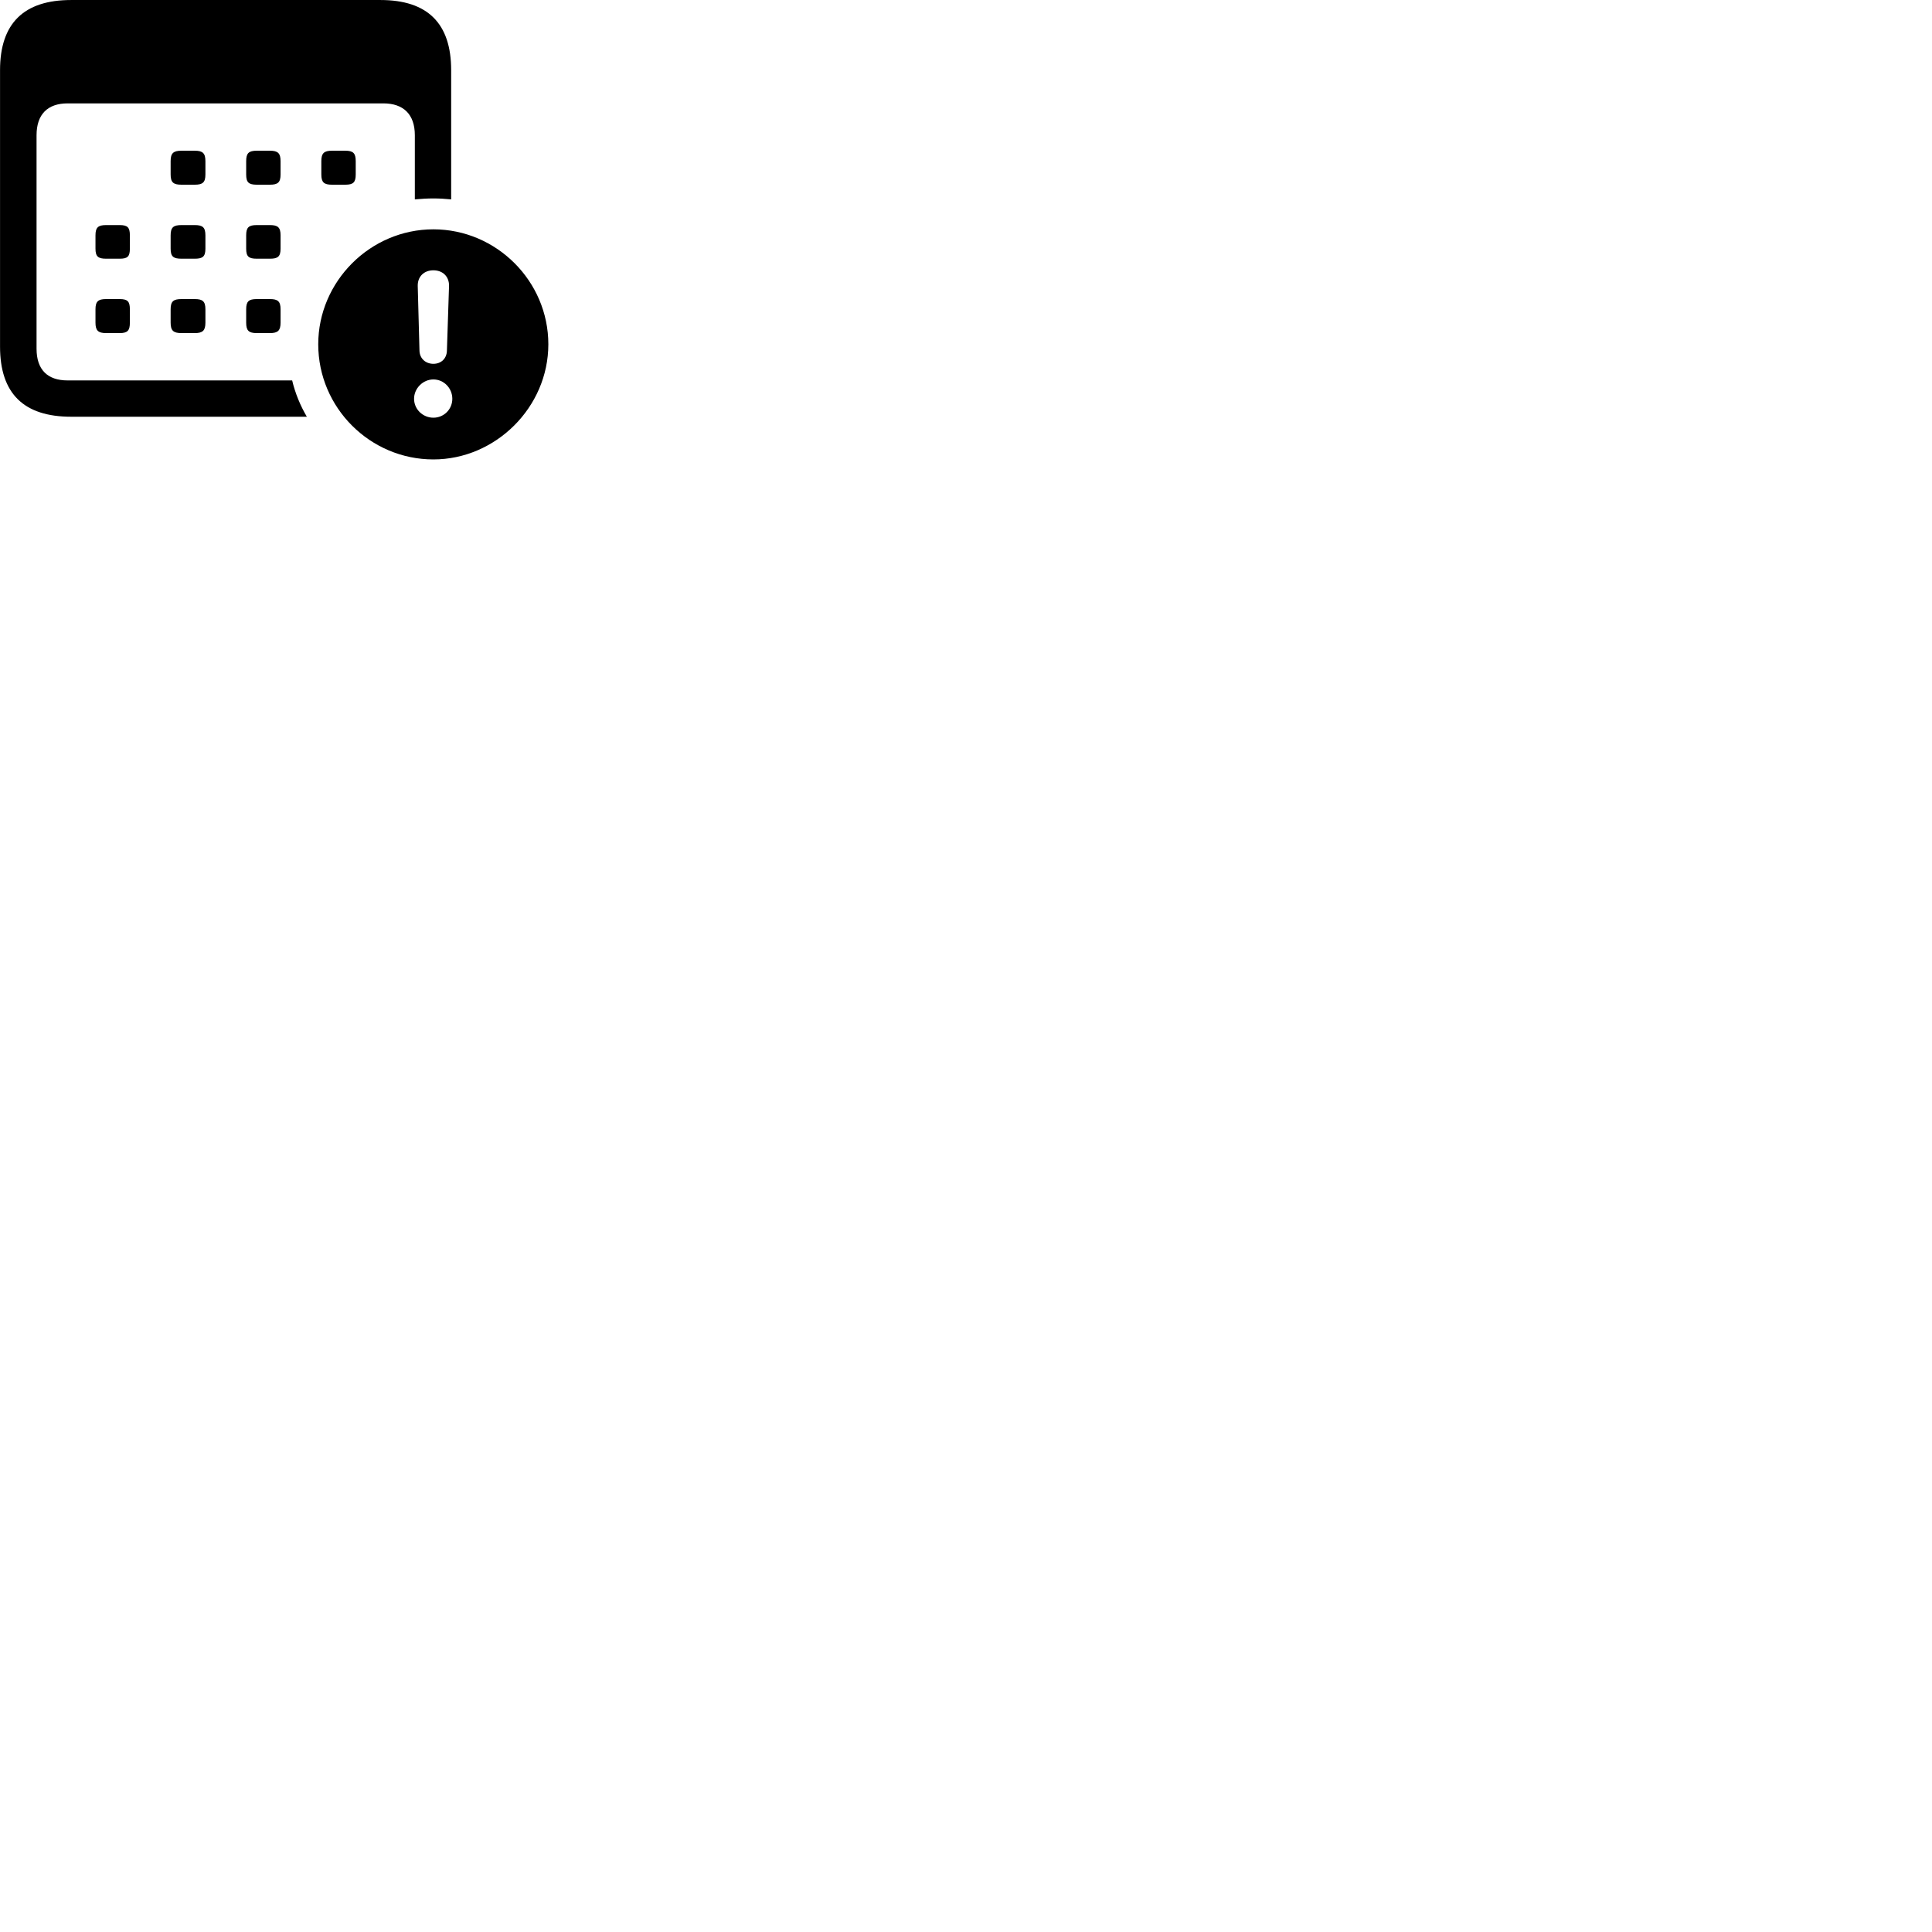 
        <svg xmlns="http://www.w3.org/2000/svg" viewBox="0 0 100 100">
            <path d="M3.682 21.57H15.882C15.542 20.991 15.282 20.36 15.122 19.691H3.502C2.462 19.691 1.892 19.14 1.892 18.05V7C1.892 5.92 2.462 5.351 3.502 5.351H19.842C20.882 5.351 21.472 5.92 21.472 7V10.32C21.812 10.29 22.112 10.271 22.432 10.271C22.732 10.271 23.052 10.29 23.352 10.32V3.631C23.352 1.22 22.142 0.001 19.692 0.001H3.682C1.232 0.001 0.002 1.21 0.002 3.631V17.941C0.002 20.37 1.232 21.57 3.682 21.57ZM9.392 9.56H10.082C10.492 9.56 10.632 9.441 10.632 9.03V8.341C10.632 7.931 10.492 7.801 10.082 7.801H9.392C8.972 7.801 8.832 7.931 8.832 8.341V9.03C8.832 9.441 8.972 9.56 9.392 9.56ZM13.292 9.56H13.972C14.382 9.56 14.522 9.441 14.522 9.03V8.341C14.522 7.931 14.382 7.801 13.972 7.801H13.292C12.872 7.801 12.742 7.931 12.742 8.341V9.03C12.742 9.441 12.872 9.56 13.292 9.56ZM17.182 9.56H17.872C18.282 9.56 18.412 9.441 18.412 9.03V8.341C18.412 7.931 18.282 7.801 17.872 7.801H17.182C16.772 7.801 16.632 7.931 16.632 8.341V9.03C16.632 9.441 16.772 9.56 17.182 9.56ZM5.492 13.39H6.192C6.602 13.39 6.722 13.28 6.722 12.87V12.181C6.722 11.771 6.602 11.65 6.192 11.65H5.492C5.082 11.65 4.942 11.771 4.942 12.181V12.87C4.942 13.28 5.082 13.39 5.492 13.39ZM9.392 13.39H10.082C10.492 13.39 10.632 13.28 10.632 12.87V12.181C10.632 11.771 10.492 11.65 10.082 11.65H9.392C8.972 11.65 8.832 11.771 8.832 12.181V12.87C8.832 13.28 8.972 13.39 9.392 13.39ZM13.292 13.39H13.972C14.382 13.39 14.522 13.28 14.522 12.87V12.181C14.522 11.771 14.382 11.65 13.972 11.65H13.292C12.872 11.65 12.742 11.771 12.742 12.181V12.87C12.742 13.28 12.872 13.39 13.292 13.39ZM22.432 23.78C25.652 23.78 28.382 21.081 28.382 17.82C28.382 14.55 25.692 11.87 22.432 11.87C19.162 11.87 16.472 14.57 16.472 17.82C16.472 21.11 19.162 23.78 22.432 23.78ZM22.432 18.831C22.022 18.831 21.722 18.55 21.712 18.151L21.622 14.8C21.612 14.32 21.942 13.991 22.432 13.991C22.922 13.991 23.252 14.32 23.242 14.8L23.132 18.151C23.122 18.55 22.842 18.831 22.432 18.831ZM5.492 17.241H6.192C6.602 17.241 6.722 17.11 6.722 16.701V16.011C6.722 15.601 6.602 15.48 6.192 15.48H5.492C5.082 15.48 4.942 15.601 4.942 16.011V16.701C4.942 17.11 5.082 17.241 5.492 17.241ZM9.392 17.241H10.082C10.492 17.241 10.632 17.11 10.632 16.701V16.011C10.632 15.601 10.492 15.48 10.082 15.48H9.392C8.972 15.48 8.832 15.601 8.832 16.011V16.701C8.832 17.11 8.972 17.241 9.392 17.241ZM13.292 17.241H13.972C14.382 17.241 14.522 17.11 14.522 16.701V16.011C14.522 15.601 14.382 15.48 13.972 15.48H13.292C12.872 15.48 12.742 15.601 12.742 16.011V16.701C12.742 17.11 12.872 17.241 13.292 17.241ZM22.432 21.62C21.892 21.62 21.432 21.191 21.432 20.64C21.432 20.101 21.892 19.64 22.432 19.64C22.982 19.64 23.412 20.101 23.412 20.64C23.412 21.191 22.972 21.62 22.432 21.62Z" />
        </svg>
    